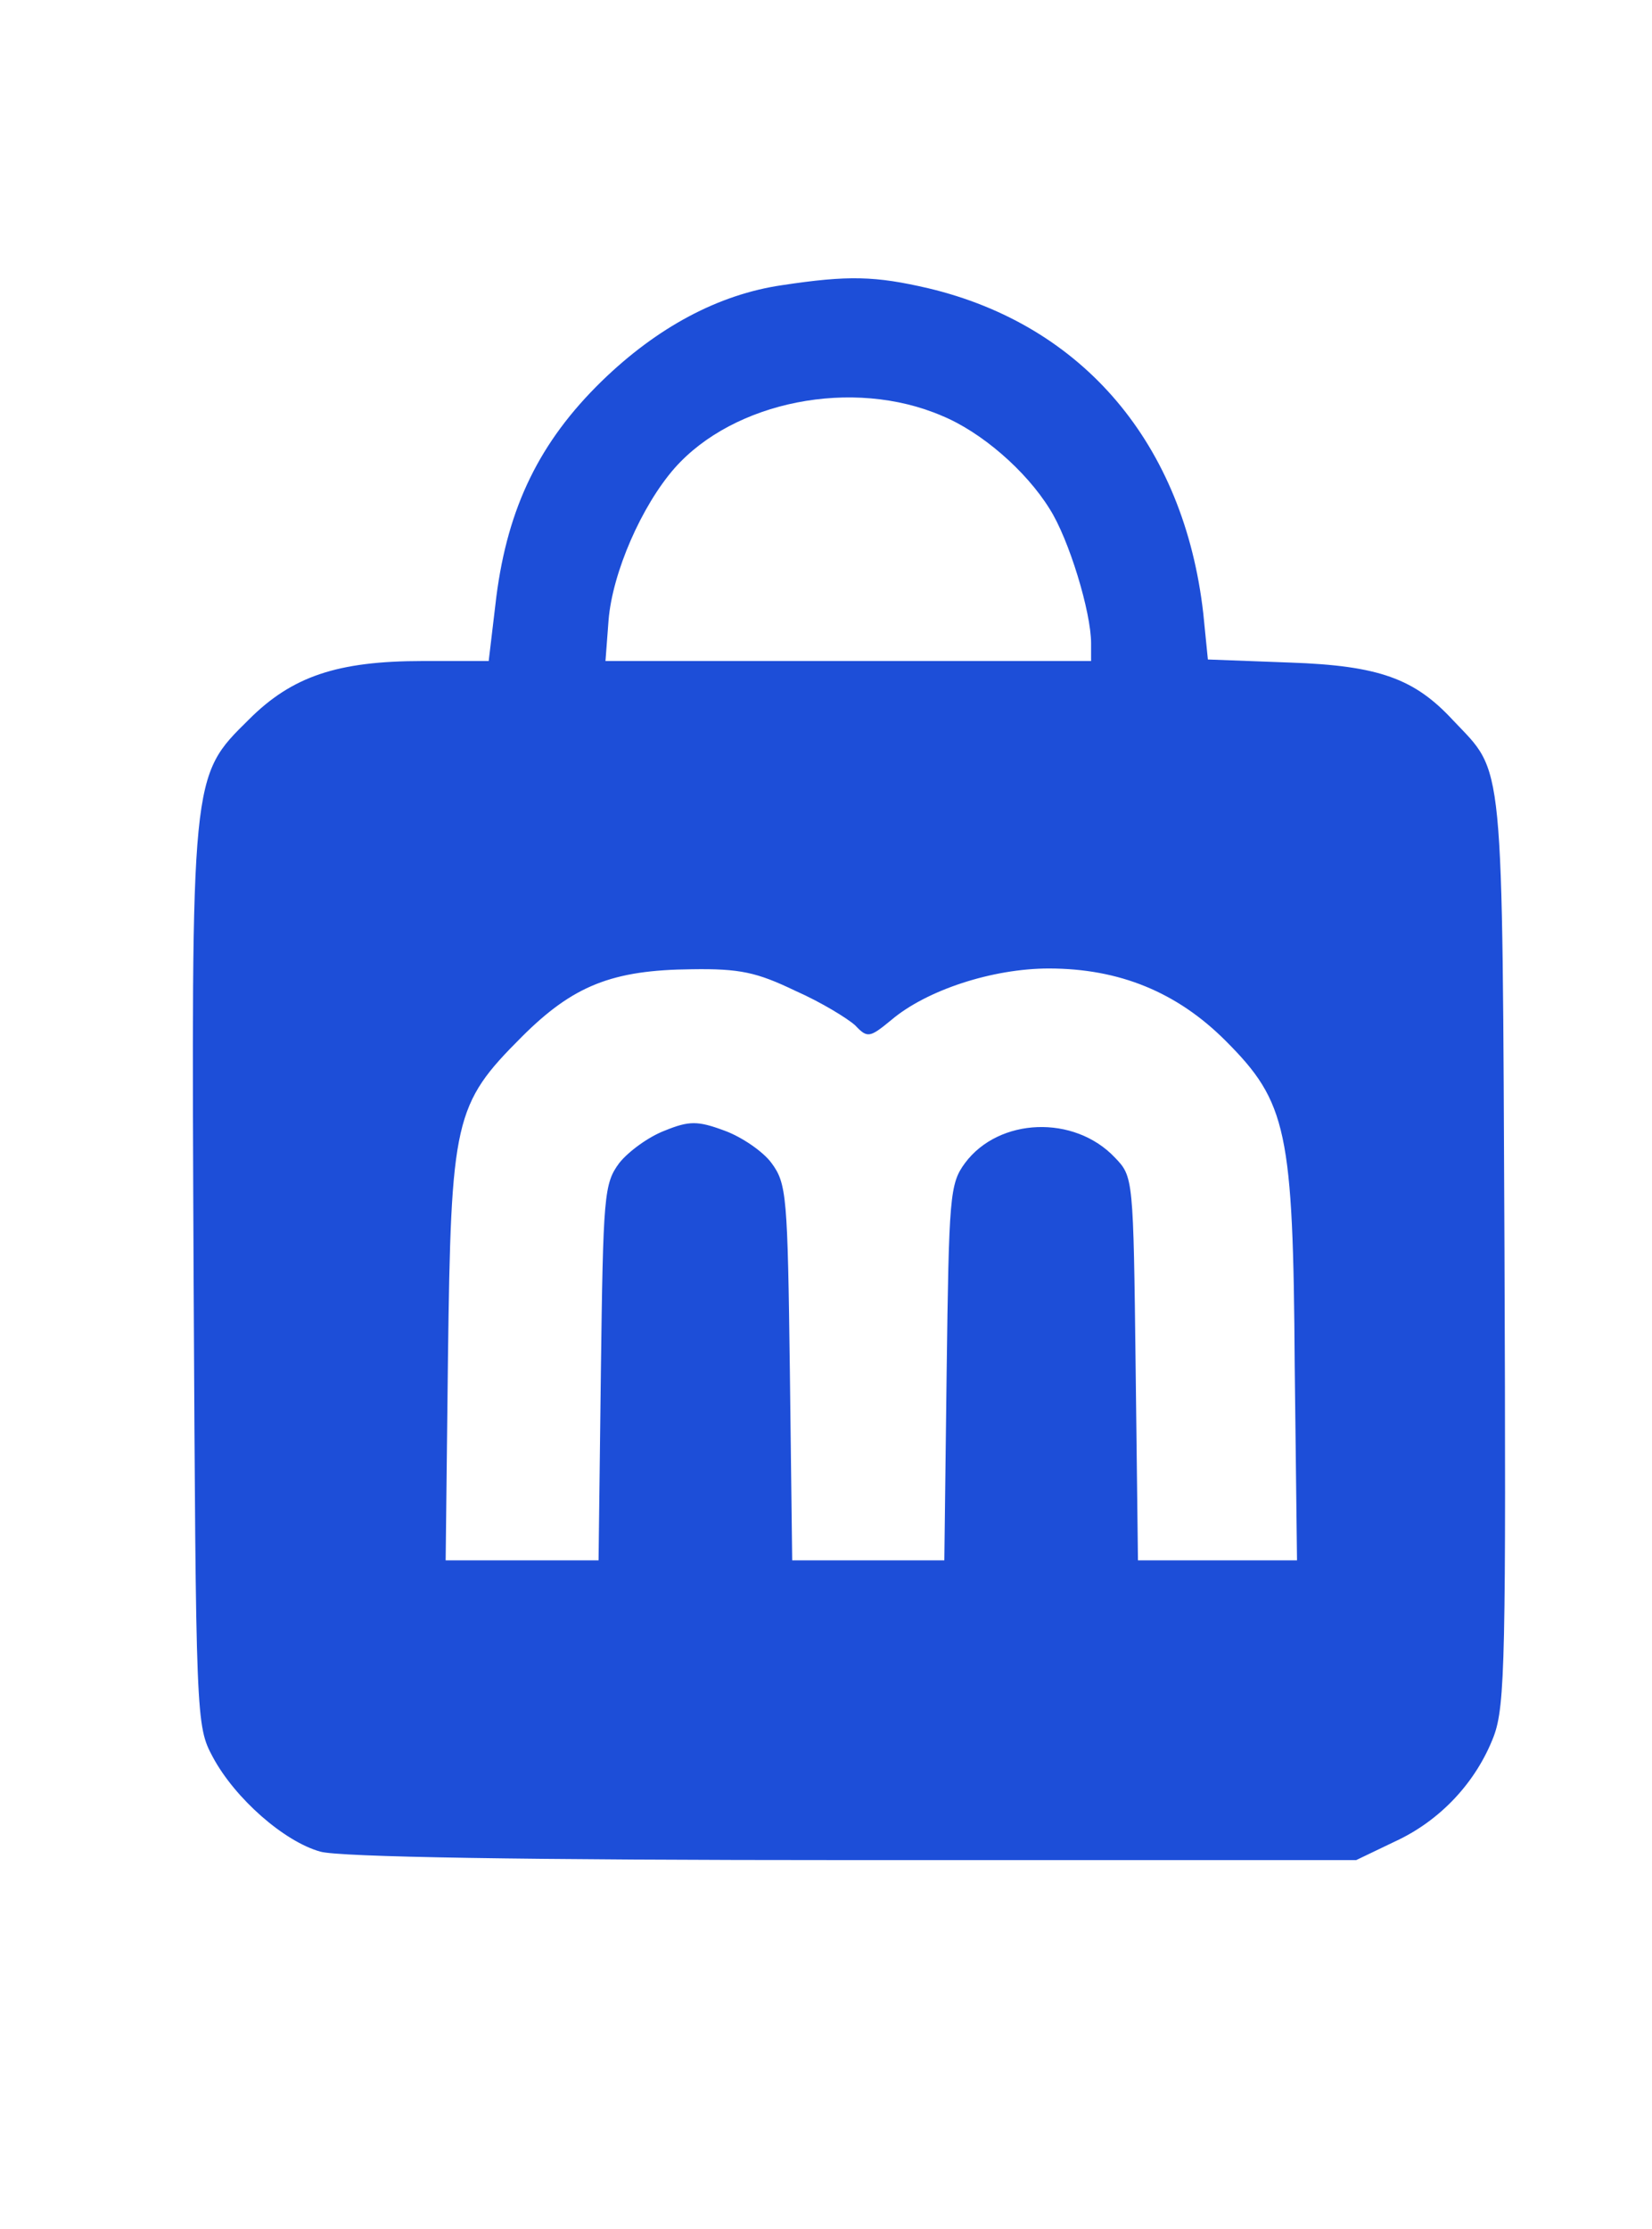 <?xml version="1.0" standalone="no"?>
<!DOCTYPE svg PUBLIC "-//W3C//DTD SVG 20010904//EN"
 "http://www.w3.org/TR/2001/REC-SVG-20010904/DTD/svg10.dtd">
<svg version="1.0" xmlns="http://www.w3.org/2000/svg"
 width="215pt" height="290pt" viewBox="0 0 215 290"
 preserveAspectRatio="xMidYMid meet">

<g transform="translate(0,290) scale(0.1,-0.1)"
fill="#1d4ed8" stroke="none">
<path d="M1018 2529 c-83 -12 -163 -55 -235 -125 -81 -79 -122 -164 -137 -280
l-10 -84 -86 0 c-111 0 -170 -20 -226 -76 -76 -75 -75 -69 -72 -730 3 -573 3
-579 25 -620 29 -54 93 -110 140 -123 25 -7 262 -11 693 -11 l655 0 50 24 c59
27 106 77 129 137 15 40 16 104 14 634 -3 651 0 617 -67 688 -50 54 -96 71
-212 75 l-107 4 -6 60 c-25 220 -156 375 -358 423 -69 16 -104 17 -190 4z
m208 -170 c51 -21 109 -71 140 -121 25 -39 54 -134 54 -175 l0 -23 -316 0
-316 0 4 53 c5 62 43 149 86 198 77 87 232 118 348 68z m-191 -748 c34 -15 68
-36 78 -45 16 -17 19 -16 47 7 46 39 132 67 205 67 92 0 167 -31 230 -94 80
-80 88 -117 90 -423 l3 -253 -104 0 -103 0 -3 249 c-3 249 -3 250 -27 275 -53
56 -151 52 -195 -7 -20 -27 -21 -43 -24 -273 l-3 -244 -99 0 -99 0 -3 244 c-3
230 -4 246 -24 273 -11 15 -39 34 -61 42 -35 13 -46 13 -78 0 -21 -8 -47 -27
-59 -42 -20 -27 -21 -42 -24 -273 l-3 -244 -99 0 -100 0 3 263 c4 311 8 330
96 418 67 67 118 87 221 88 63 1 85 -4 135 -28z"/>
</g>
</svg>
